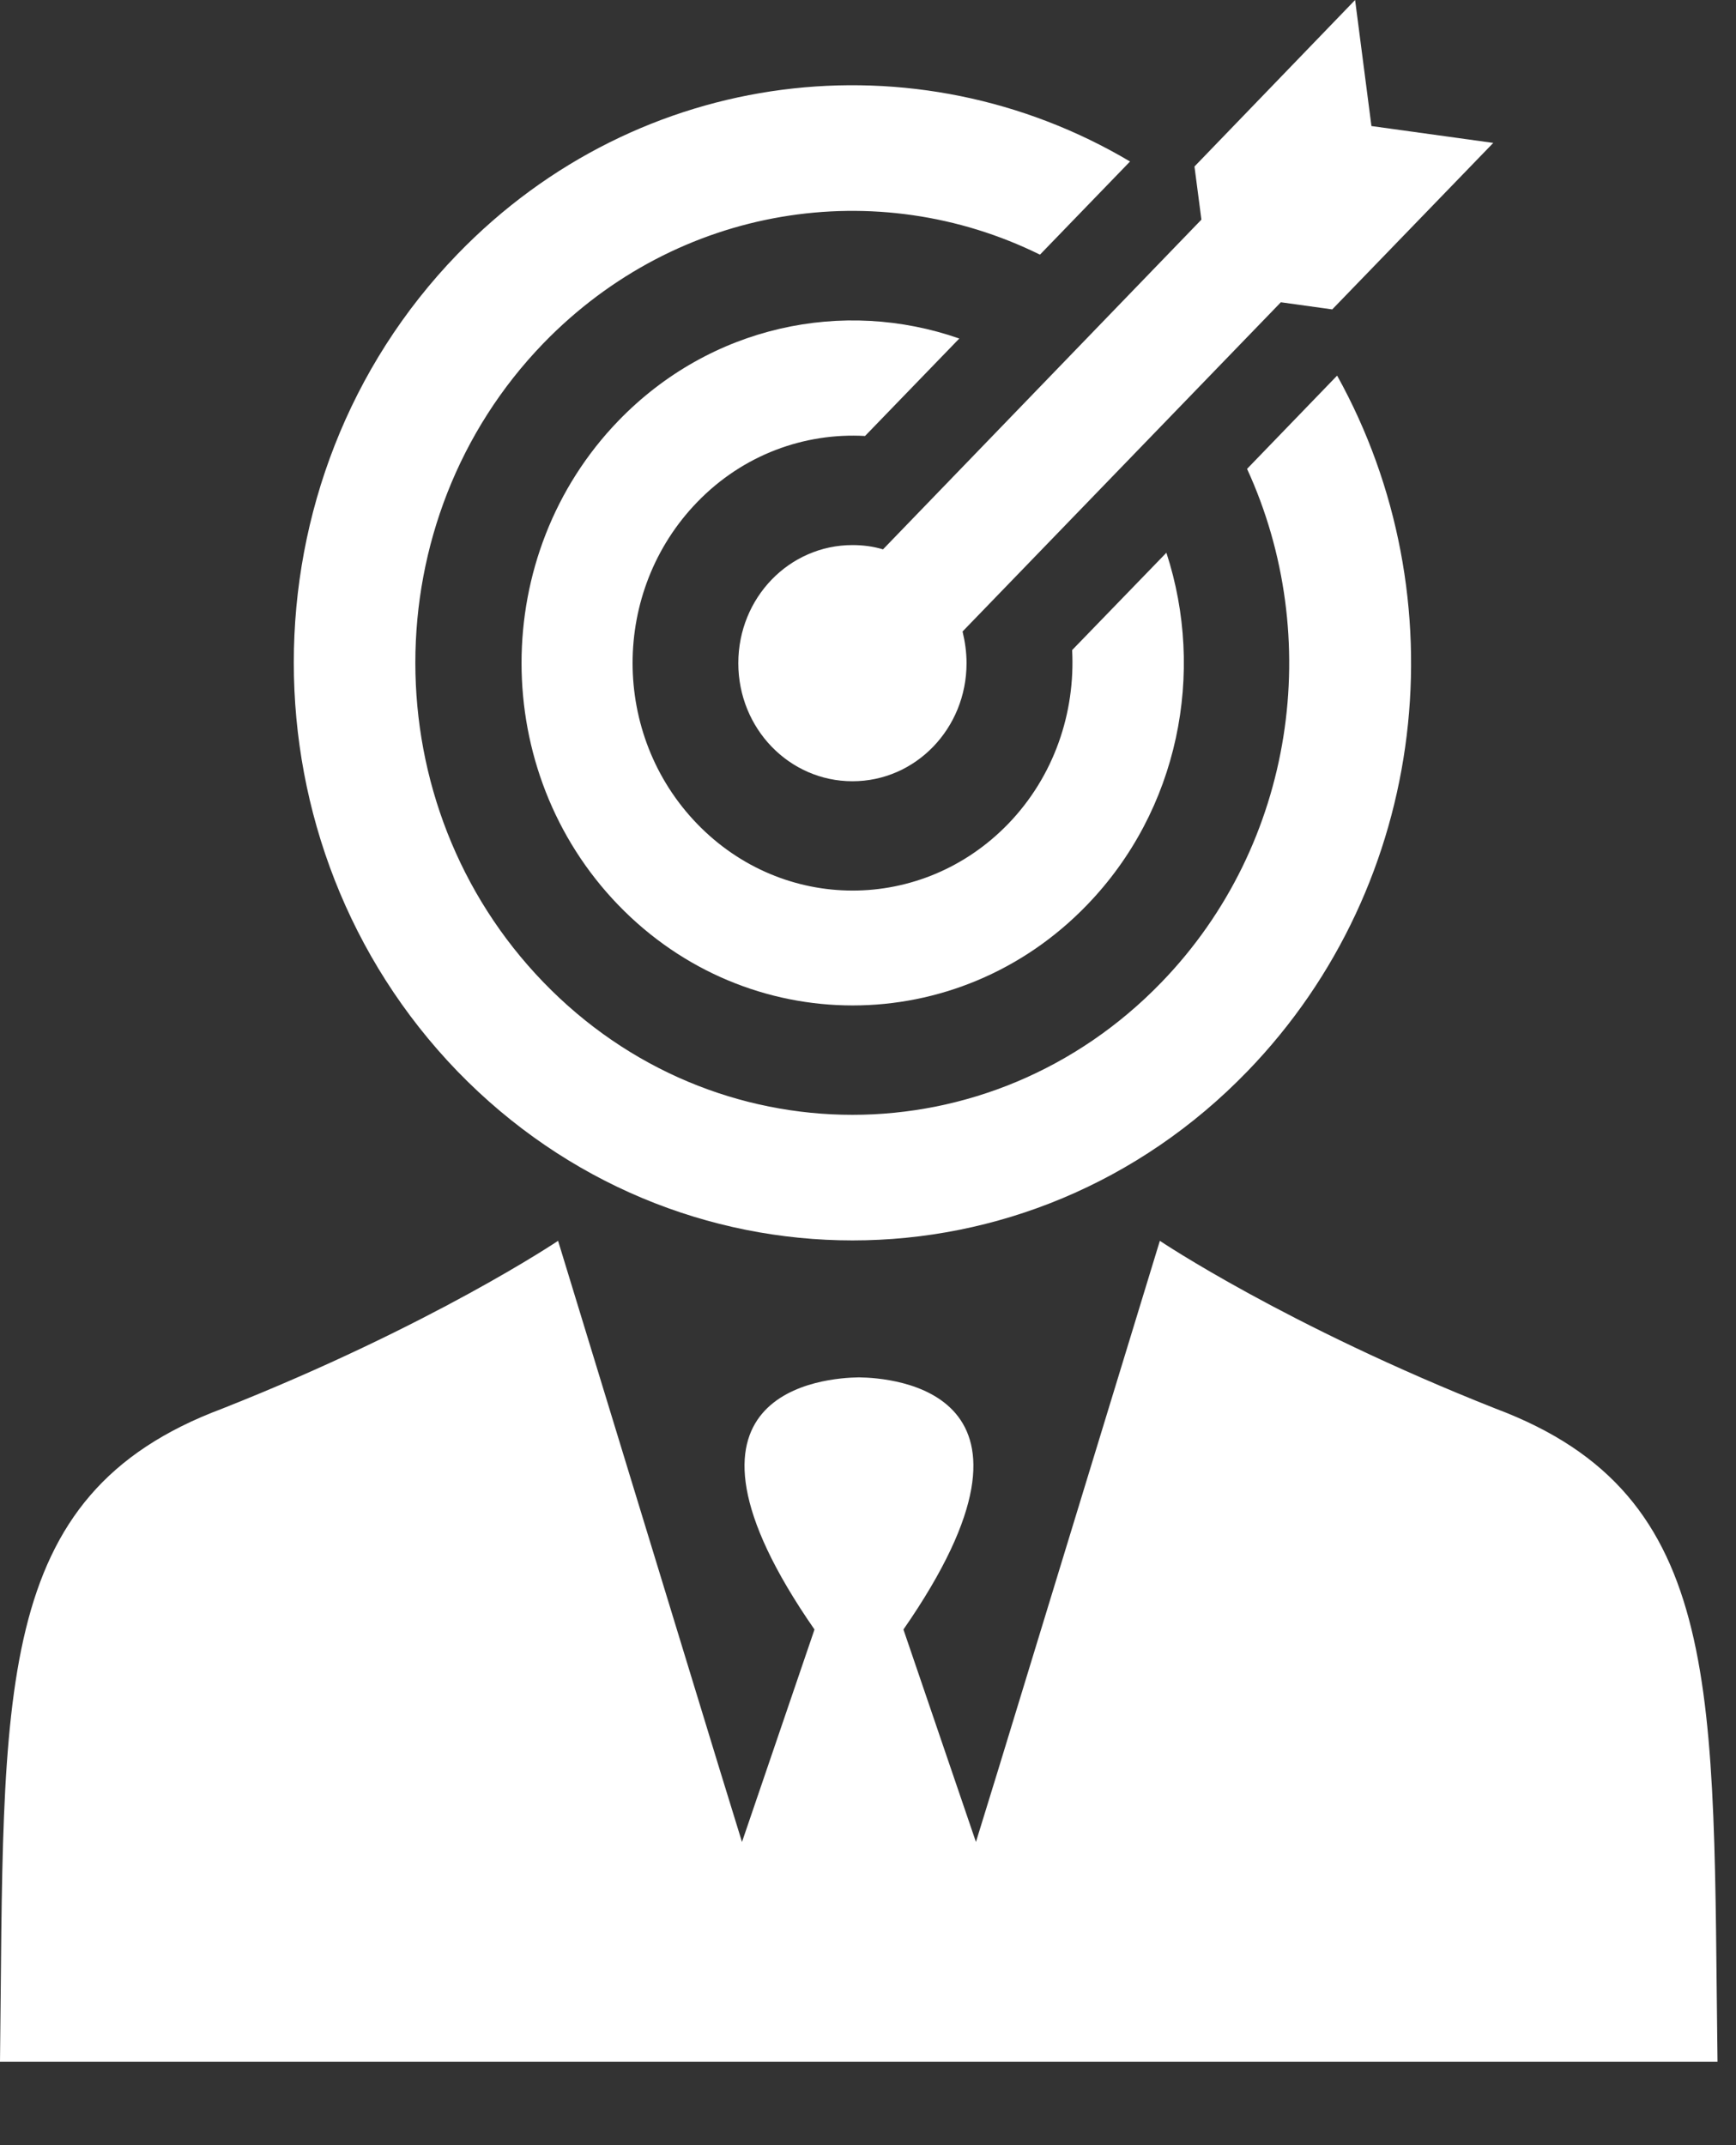<svg width="17" height="21" viewBox="0 0 17 21" fill="none" xmlns="http://www.w3.org/2000/svg">
<rect x="0" y="0" width="17" height="21" fill="#333333" stroke="none"/>
<path d="M14.647 13.79C12.591 12.977 11.358 12.147 11.358 12.147L9.773 17.331L9.557 18.032L8.847 15.952C10.479 13.6 8.723 13.489 8.419 13.484H8.415H8.411H8.407H8.403C8.1 13.489 6.344 13.6 7.976 15.952L7.266 18.032L7.05 17.331L5.465 12.147C5.465 12.147 4.232 12.977 2.176 13.79C-0.096 14.64 0.044 16.567 -6.09153e-08 20.183H8.399H8.419H16.819C16.771 16.567 16.911 14.64 14.647 13.79Z" fill="white"/>
<path d="M8.471 4.268L9.394 3.314C8.26 2.918 6.958 3.186 6.056 4.119C4.791 5.428 4.791 7.553 6.056 8.861C7.322 10.17 9.378 10.17 10.643 8.861C11.545 7.929 11.805 6.583 11.422 5.411L10.499 6.364C10.531 6.975 10.324 7.598 9.873 8.065C9.03 8.936 7.669 8.936 6.827 8.065C5.984 7.194 5.984 5.787 6.827 4.916C7.278 4.449 7.881 4.235 8.471 4.268Z" fill="white"/>
<path d="M12.216 10.487C14.001 8.642 14.296 5.84 13.094 3.677L12.212 4.59C12.966 6.232 12.687 8.259 11.374 9.616C9.701 11.346 6.994 11.346 5.322 9.616C3.649 7.887 3.649 5.089 5.322 3.36C6.639 2.002 8.595 1.709 10.184 2.493L11.066 1.581C8.978 0.343 6.264 0.644 4.479 2.489C2.343 4.697 2.343 8.275 4.479 10.487C6.619 12.695 10.08 12.695 12.216 10.487Z" fill="white"/>
<path d="M8.647 5.378C8.551 5.349 8.451 5.336 8.348 5.336C7.729 5.336 7.23 5.852 7.23 6.492C7.23 7.132 7.729 7.648 8.348 7.648C8.966 7.648 9.465 7.132 9.465 6.492C9.465 6.385 9.45 6.282 9.426 6.182L12.543 2.959L13.046 3.029L14.623 1.399L13.43 1.234L13.27 0L11.697 1.63L11.765 2.15L8.647 5.378Z" fill="white"/>
</svg>

